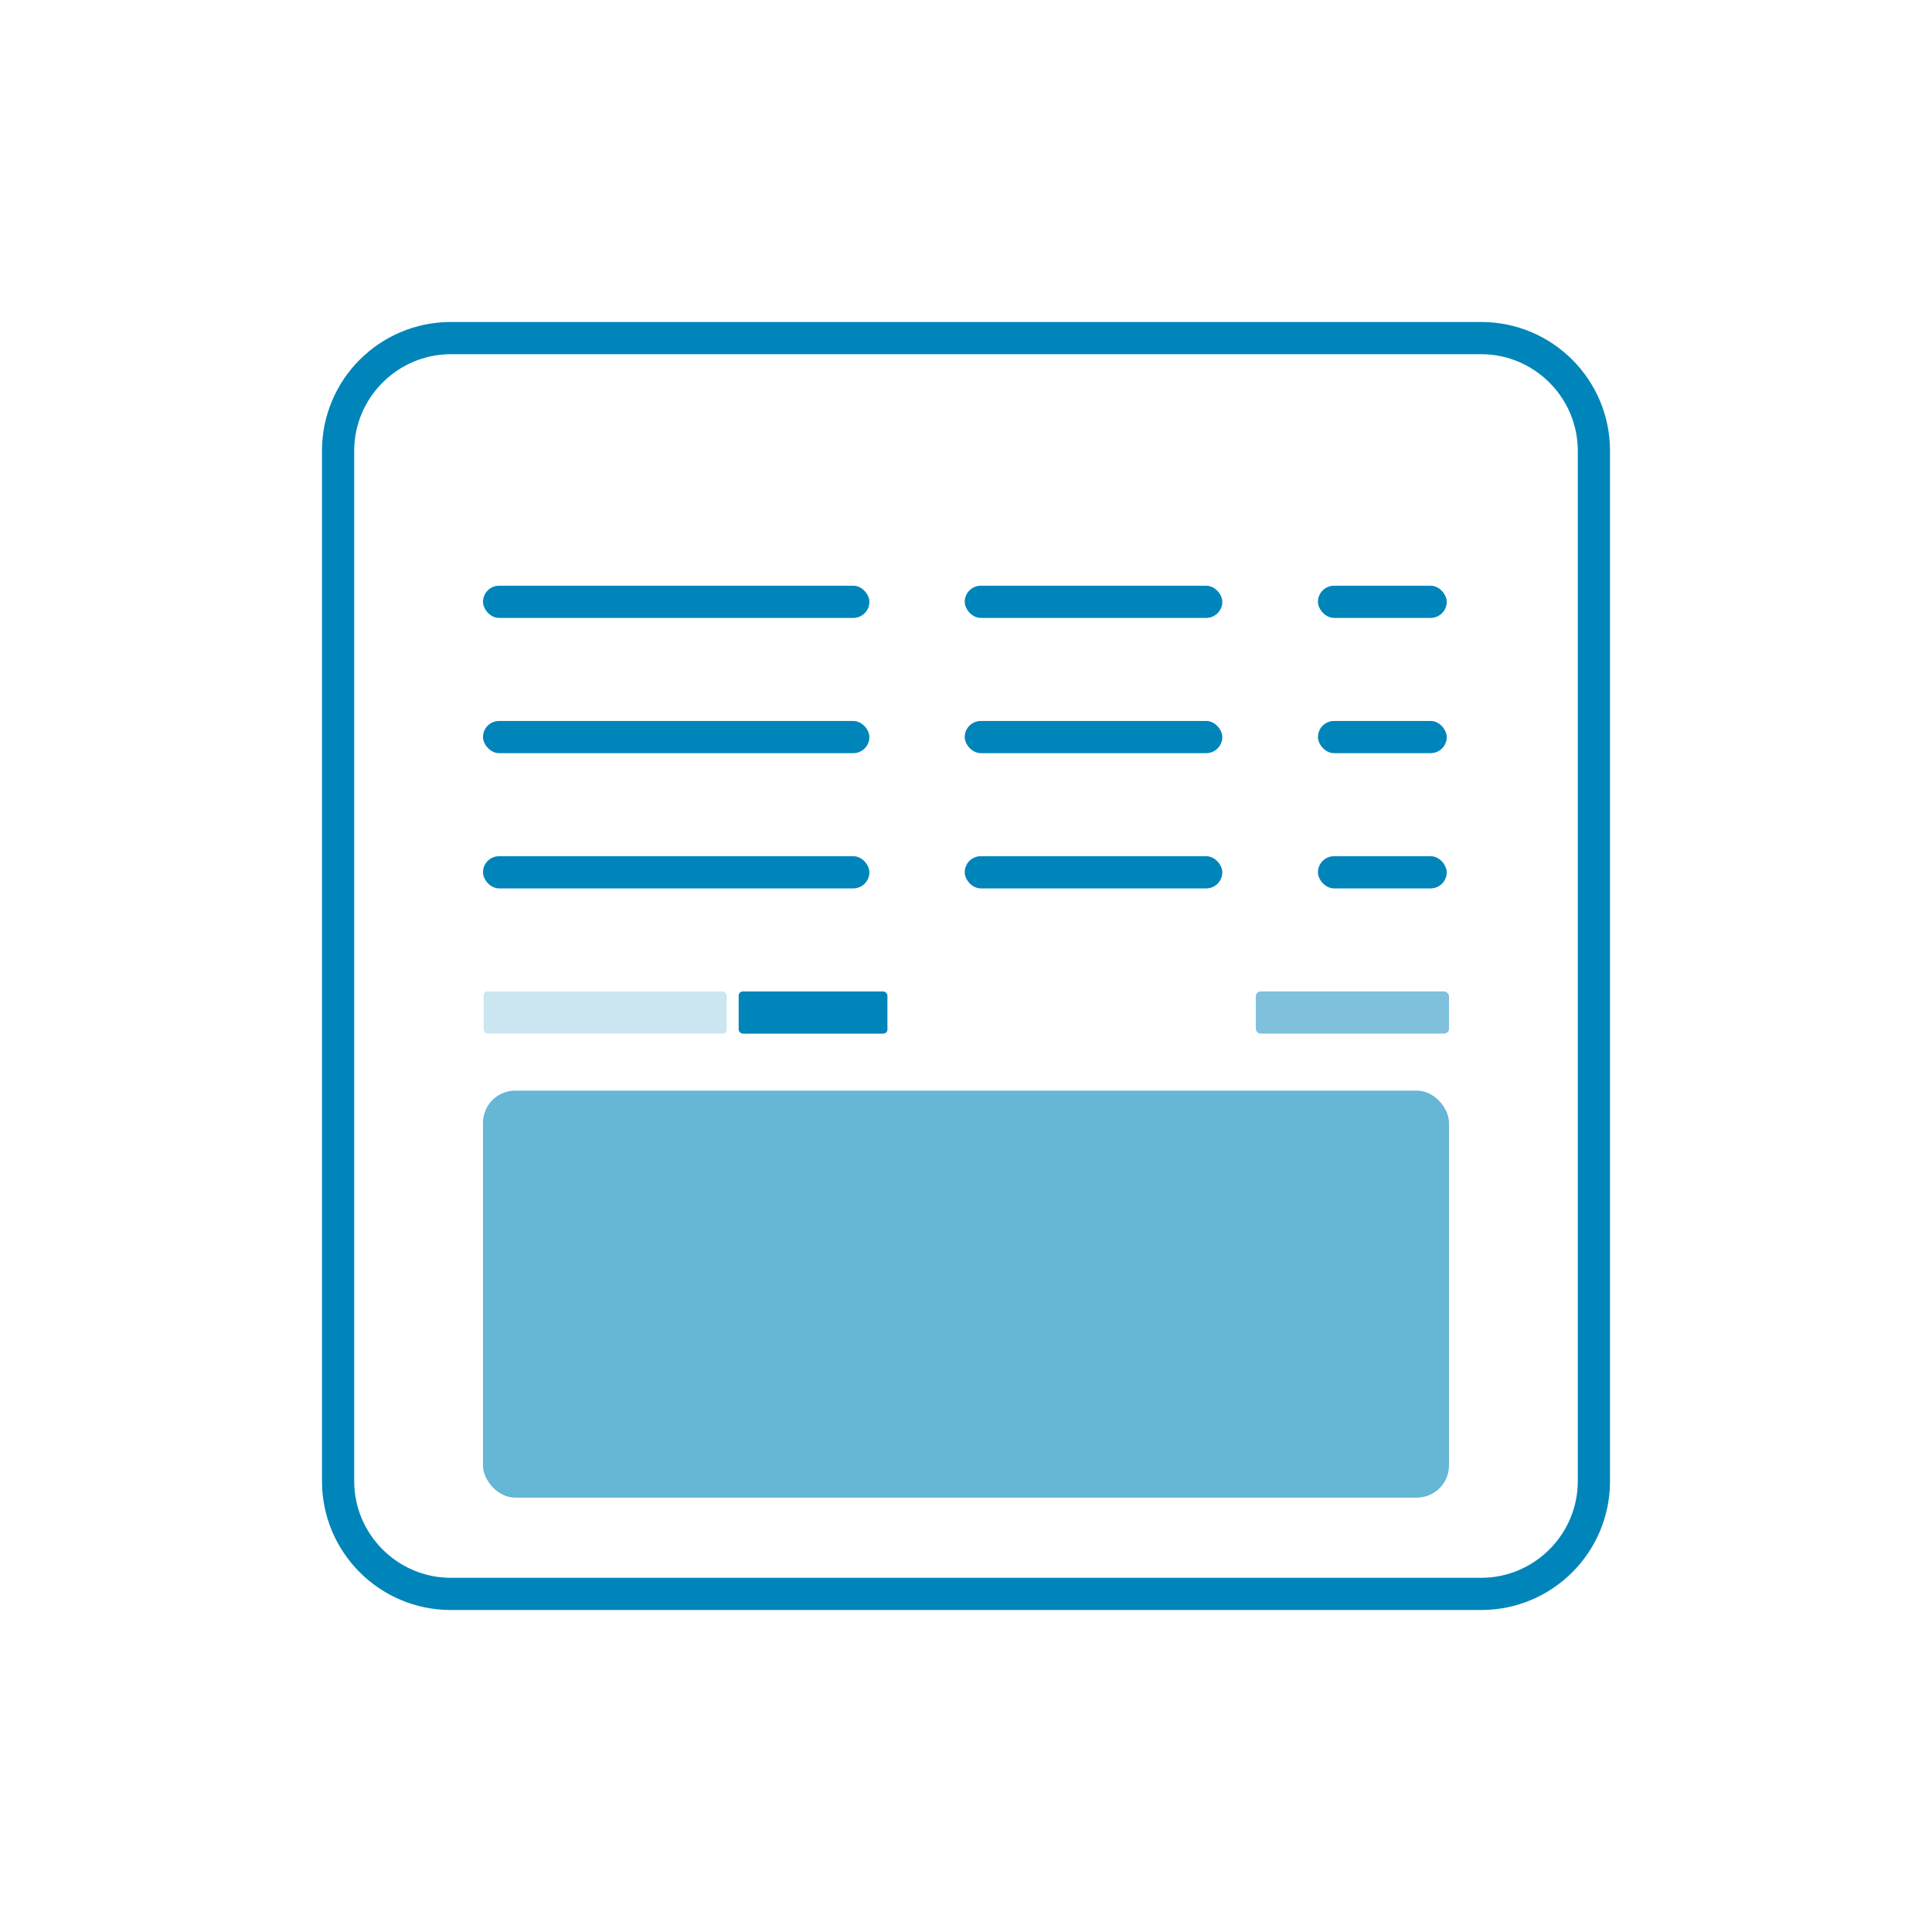 <?xml version="1.0" encoding="UTF-8"?>
<svg id="Layer_1" data-name="Layer 1" xmlns="http://www.w3.org/2000/svg" width="60" height="60" viewBox="0 0 60 60">
  <defs>
    <style>
      .cls-1, .cls-2, .cls-3, .cls-4 {
        fill: #0085ba;
      }

      .cls-5 {
        fill: #fff;
      }

      .cls-2 {
        opacity: .2;
      }

      .cls-3 {
        opacity: .6;
      }

      .cls-4 {
        opacity: .5;
      }
    </style>
  </defs>
  <rect class="cls-5" width="60" height="60"/>
  <rect class="cls-1" x="15" y="18.19" width="12" height="1" rx=".5" ry=".5"/>
  <rect class="cls-1" x="29.96" y="18.19" width="8" height="1" rx=".5" ry=".5"/>
  <rect class="cls-1" x="40.93" y="18.19" width="4" height="1" rx=".5" ry=".5"/>
  <rect class="cls-1" x="15" y="22.39" width="12" height="1" rx=".5" ry=".5"/>
  <rect class="cls-1" x="29.96" y="22.39" width="8" height="1" rx=".5" ry=".5"/>
  <rect class="cls-1" x="40.93" y="22.39" width="4" height="1" rx=".5" ry=".5"/>
  <rect class="cls-1" x="15" y="26.59" width="12" height="1" rx=".5" ry=".5"/>
  <rect class="cls-1" x="29.96" y="26.59" width="8" height="1" rx=".5" ry=".5"/>
  <rect class="cls-1" x="40.93" y="26.59" width="4" height="1" rx=".5" ry=".5"/>
  <rect class="cls-2" x="15.02" y="30.79" width="7.55" height="1.31" rx=".13" ry=".13"/>
  <rect class="cls-1" x="22.94" y="30.79" width="4.62" height="1.31" rx=".13" ry=".13"/>
  <rect class="cls-4" x="39" y="30.79" width="6" height="1.31" rx=".15" ry=".15"/>
  <rect class="cls-3" x="15" y="33.87" width="30" height="12.64" rx="1" ry="1"/>
  <path class="cls-1" d="M46,11c1.65,0,3,1.35,3,3V46c0,1.65-1.35,3-3,3H14c-1.65,0-3-1.35-3-3V14c0-1.65,1.35-3,3-3H46m0-1H14c-2.21,0-4,1.79-4,4V46c0,2.21,1.79,4,4,4H46c2.21,0,4-1.79,4-4V14c0-2.21-1.79-4-4-4h0Z"/>
</svg>